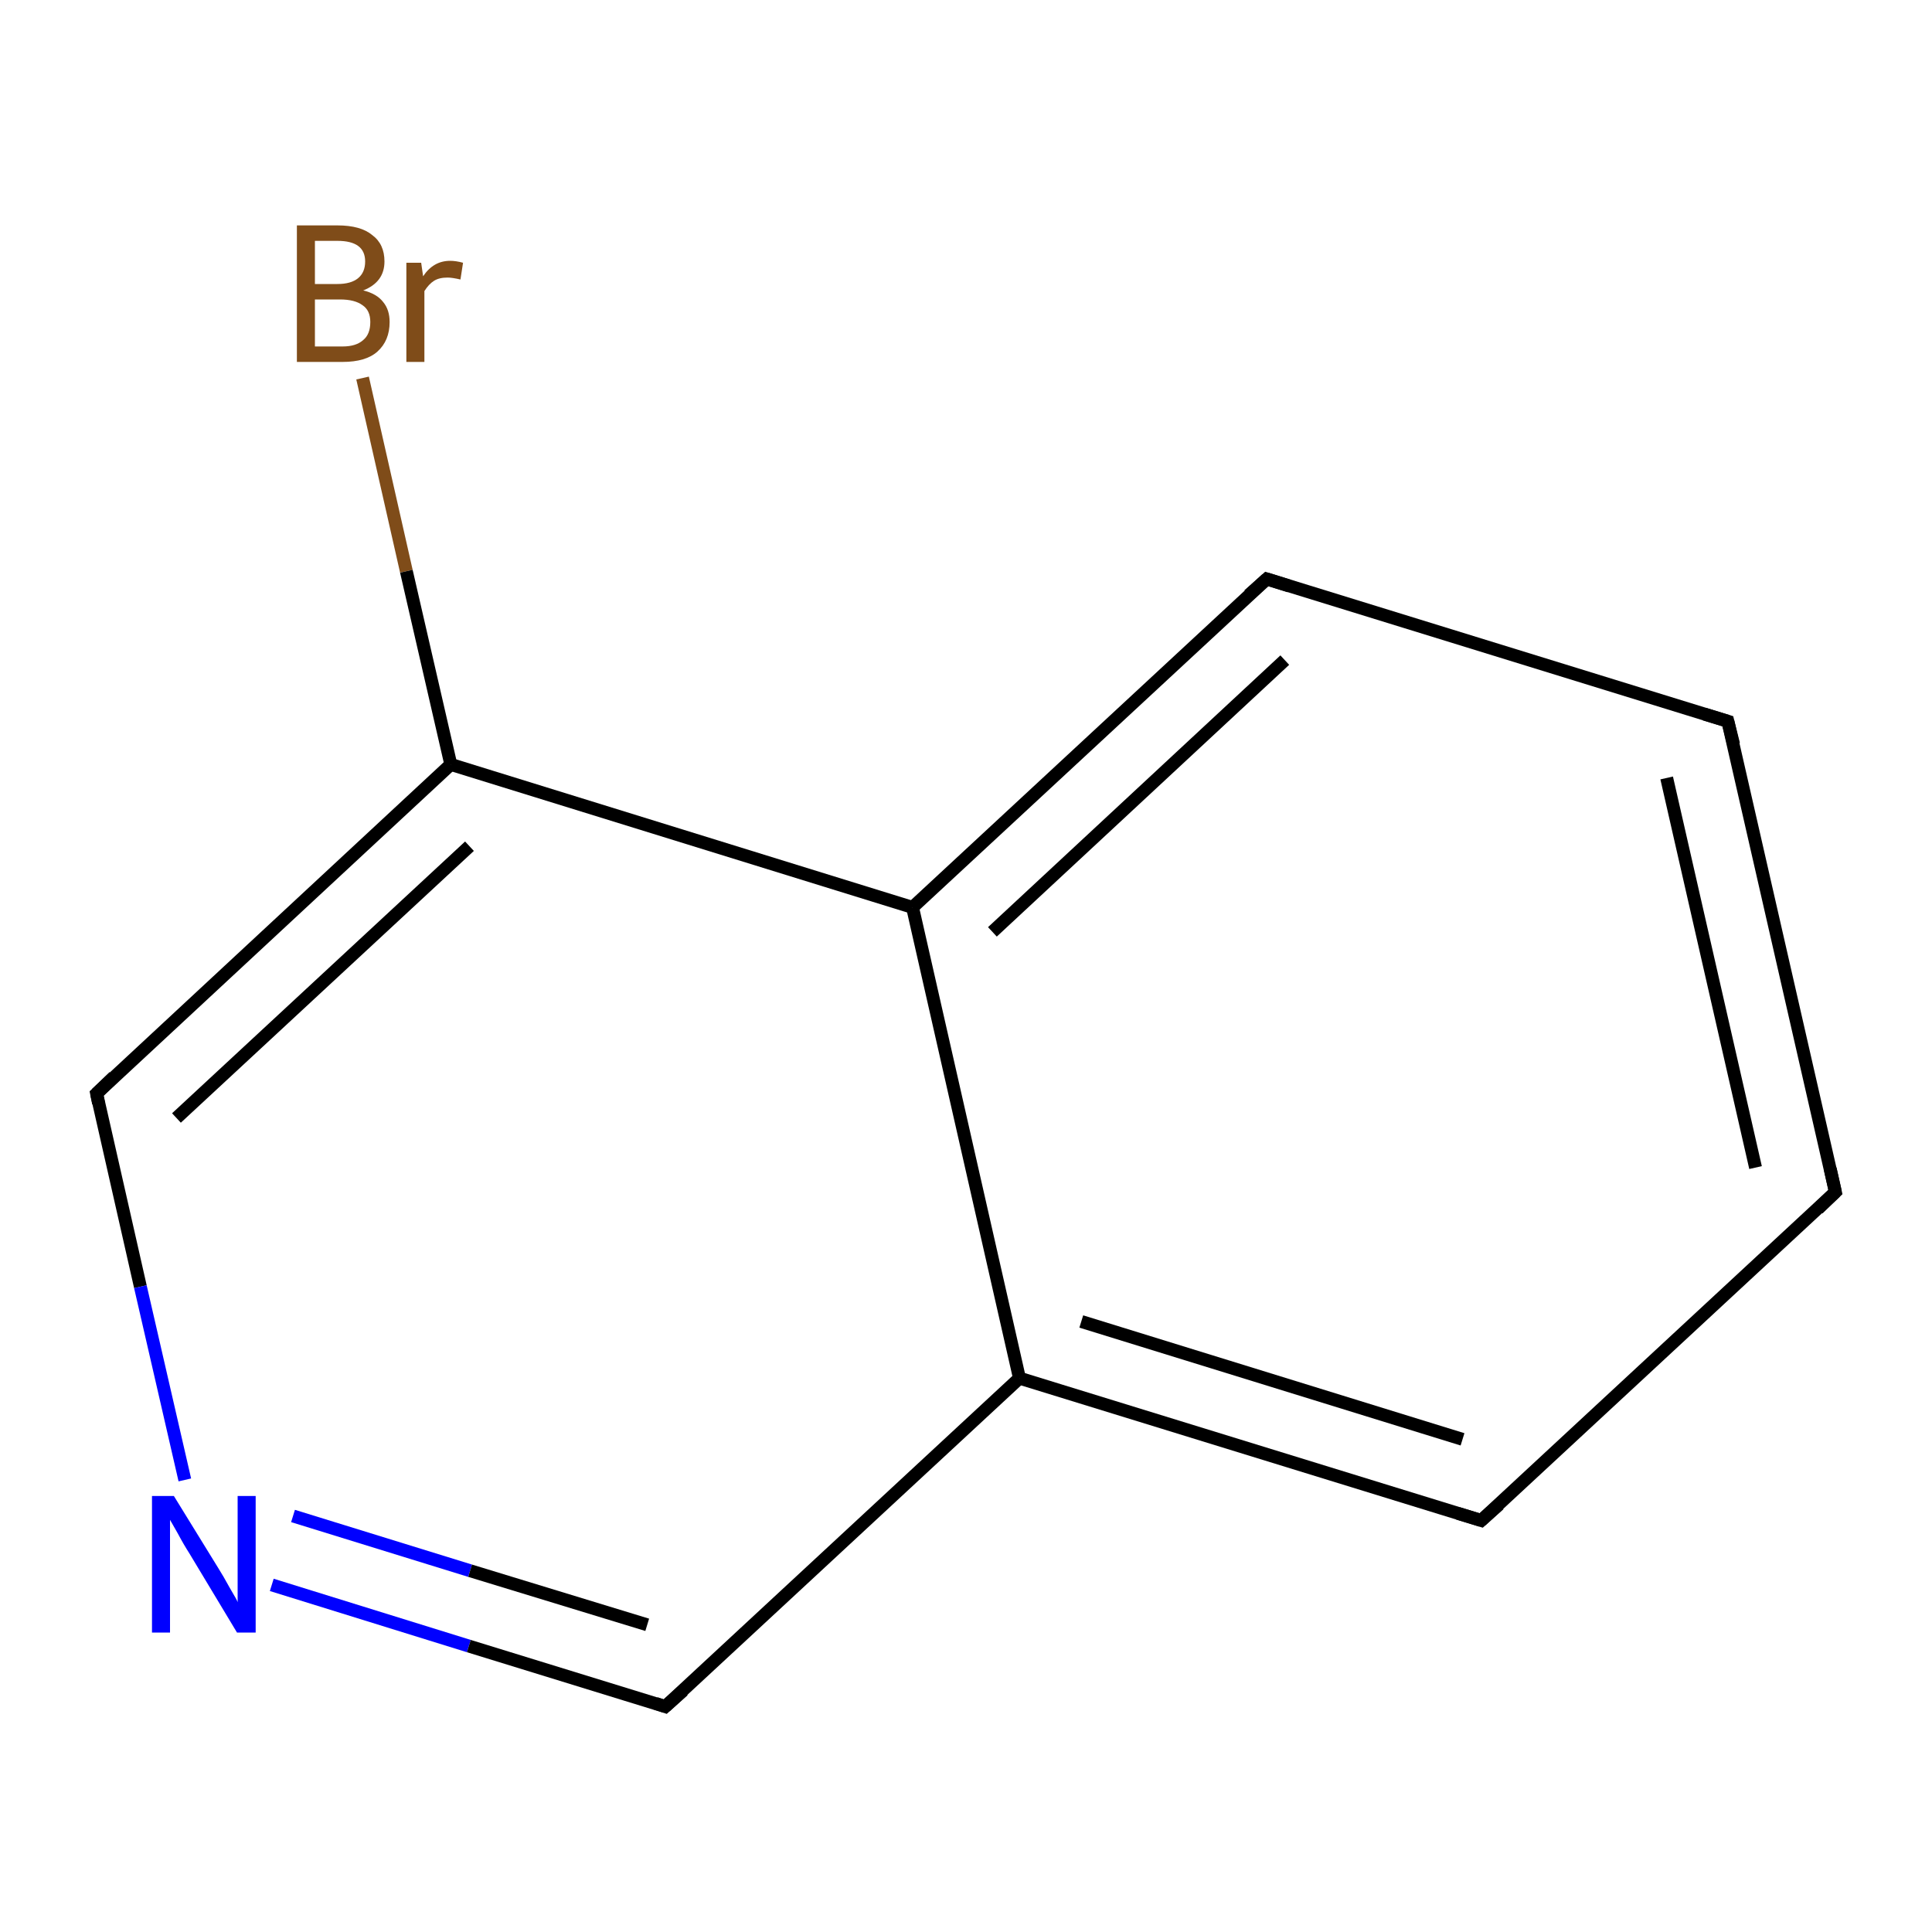 <?xml version='1.0' encoding='iso-8859-1'?>
<svg version='1.1' baseProfile='full'
              xmlns='http://www.w3.org/2000/svg'
                      xmlns:rdkit='http://www.rdkit.org/xml'
                      xmlns:xlink='http://www.w3.org/1999/xlink'
                  xml:space='preserve'
width='300px' height='300px' viewBox='0 0 300 300'>
<!-- END OF HEADER -->
<rect style='opacity:1.0;fill:#FFFFFF;stroke:none' width='300.0' height='300.0' x='0.0' y='0.0'> </rect>
<path class='bond-0 atom-0 atom-1' d='M 56.3,58.7 L 63.1,88.7' style='fill:none;fill-rule:evenodd;stroke:#7F4C19;stroke-width:2.0px;stroke-linecap:butt;stroke-linejoin:miter;stroke-opacity:1' />
<path class='bond-0 atom-0 atom-1' d='M 63.1,88.7 L 70.0,118.7' style='fill:none;fill-rule:evenodd;stroke:#000000;stroke-width:2.0px;stroke-linecap:butt;stroke-linejoin:miter;stroke-opacity:1' />
<path class='bond-1 atom-1 atom-2' d='M 70.0,118.7 L 15.0,169.8' style='fill:none;fill-rule:evenodd;stroke:#000000;stroke-width:2.0px;stroke-linecap:butt;stroke-linejoin:miter;stroke-opacity:1' />
<path class='bond-1 atom-1 atom-2' d='M 72.9,131.4 L 27.4,173.6' style='fill:none;fill-rule:evenodd;stroke:#000000;stroke-width:2.0px;stroke-linecap:butt;stroke-linejoin:miter;stroke-opacity:1' />
<path class='bond-2 atom-2 atom-3' d='M 15.0,169.8 L 21.8,199.8' style='fill:none;fill-rule:evenodd;stroke:#000000;stroke-width:2.0px;stroke-linecap:butt;stroke-linejoin:miter;stroke-opacity:1' />
<path class='bond-2 atom-2 atom-3' d='M 21.8,199.8 L 28.7,229.8' style='fill:none;fill-rule:evenodd;stroke:#0000FF;stroke-width:2.0px;stroke-linecap:butt;stroke-linejoin:miter;stroke-opacity:1' />
<path class='bond-3 atom-3 atom-4' d='M 42.2,246.1 L 72.8,255.6' style='fill:none;fill-rule:evenodd;stroke:#0000FF;stroke-width:2.0px;stroke-linecap:butt;stroke-linejoin:miter;stroke-opacity:1' />
<path class='bond-3 atom-3 atom-4' d='M 72.8,255.6 L 103.3,265.0' style='fill:none;fill-rule:evenodd;stroke:#000000;stroke-width:2.0px;stroke-linecap:butt;stroke-linejoin:miter;stroke-opacity:1' />
<path class='bond-3 atom-3 atom-4' d='M 45.5,235.4 L 73.0,243.9' style='fill:none;fill-rule:evenodd;stroke:#0000FF;stroke-width:2.0px;stroke-linecap:butt;stroke-linejoin:miter;stroke-opacity:1' />
<path class='bond-3 atom-3 atom-4' d='M 73.0,243.9 L 100.5,252.3' style='fill:none;fill-rule:evenodd;stroke:#000000;stroke-width:2.0px;stroke-linecap:butt;stroke-linejoin:miter;stroke-opacity:1' />
<path class='bond-4 atom-4 atom-5' d='M 103.3,265.0 L 158.3,214.0' style='fill:none;fill-rule:evenodd;stroke:#000000;stroke-width:2.0px;stroke-linecap:butt;stroke-linejoin:miter;stroke-opacity:1' />
<path class='bond-5 atom-5 atom-6' d='M 158.3,214.0 L 230.0,236.1' style='fill:none;fill-rule:evenodd;stroke:#000000;stroke-width:2.0px;stroke-linecap:butt;stroke-linejoin:miter;stroke-opacity:1' />
<path class='bond-5 atom-5 atom-6' d='M 167.9,205.2 L 227.1,223.5' style='fill:none;fill-rule:evenodd;stroke:#000000;stroke-width:2.0px;stroke-linecap:butt;stroke-linejoin:miter;stroke-opacity:1' />
<path class='bond-6 atom-6 atom-7' d='M 230.0,236.1 L 285.0,185.1' style='fill:none;fill-rule:evenodd;stroke:#000000;stroke-width:2.0px;stroke-linecap:butt;stroke-linejoin:miter;stroke-opacity:1' />
<path class='bond-7 atom-7 atom-8' d='M 285.0,185.1 L 268.3,112.0' style='fill:none;fill-rule:evenodd;stroke:#000000;stroke-width:2.0px;stroke-linecap:butt;stroke-linejoin:miter;stroke-opacity:1' />
<path class='bond-7 atom-7 atom-8' d='M 272.6,181.3 L 258.8,120.8' style='fill:none;fill-rule:evenodd;stroke:#000000;stroke-width:2.0px;stroke-linecap:butt;stroke-linejoin:miter;stroke-opacity:1' />
<path class='bond-8 atom-8 atom-9' d='M 268.3,112.0 L 196.7,89.9' style='fill:none;fill-rule:evenodd;stroke:#000000;stroke-width:2.0px;stroke-linecap:butt;stroke-linejoin:miter;stroke-opacity:1' />
<path class='bond-9 atom-9 atom-10' d='M 196.7,89.9 L 141.7,140.9' style='fill:none;fill-rule:evenodd;stroke:#000000;stroke-width:2.0px;stroke-linecap:butt;stroke-linejoin:miter;stroke-opacity:1' />
<path class='bond-9 atom-9 atom-10' d='M 199.5,102.5 L 154.1,144.7' style='fill:none;fill-rule:evenodd;stroke:#000000;stroke-width:2.0px;stroke-linecap:butt;stroke-linejoin:miter;stroke-opacity:1' />
<path class='bond-10 atom-10 atom-1' d='M 141.7,140.9 L 70.0,118.7' style='fill:none;fill-rule:evenodd;stroke:#000000;stroke-width:2.0px;stroke-linecap:butt;stroke-linejoin:miter;stroke-opacity:1' />
<path class='bond-11 atom-10 atom-5' d='M 141.7,140.9 L 158.3,214.0' style='fill:none;fill-rule:evenodd;stroke:#000000;stroke-width:2.0px;stroke-linecap:butt;stroke-linejoin:miter;stroke-opacity:1' />
<path d='M 17.7,167.2 L 15.0,169.8 L 15.3,171.3' style='fill:none;stroke:#000000;stroke-width:2.0px;stroke-linecap:butt;stroke-linejoin:miter;stroke-miterlimit:10;stroke-opacity:1;' />
<path d='M 101.8,264.5 L 103.3,265.0 L 106.1,262.5' style='fill:none;stroke:#000000;stroke-width:2.0px;stroke-linecap:butt;stroke-linejoin:miter;stroke-miterlimit:10;stroke-opacity:1;' />
<path d='M 226.4,235.0 L 230.0,236.1 L 232.8,233.6' style='fill:none;stroke:#000000;stroke-width:2.0px;stroke-linecap:butt;stroke-linejoin:miter;stroke-miterlimit:10;stroke-opacity:1;' />
<path d='M 282.3,187.7 L 285.0,185.1 L 284.2,181.5' style='fill:none;stroke:#000000;stroke-width:2.0px;stroke-linecap:butt;stroke-linejoin:miter;stroke-miterlimit:10;stroke-opacity:1;' />
<path d='M 269.2,115.6 L 268.3,112.0 L 264.7,110.9' style='fill:none;stroke:#000000;stroke-width:2.0px;stroke-linecap:butt;stroke-linejoin:miter;stroke-miterlimit:10;stroke-opacity:1;' />
<path d='M 200.2,91.0 L 196.7,89.9 L 193.9,92.4' style='fill:none;stroke:#000000;stroke-width:2.0px;stroke-linecap:butt;stroke-linejoin:miter;stroke-miterlimit:10;stroke-opacity:1;' />
<path class='atom-0' d='M 56.4 45.1
Q 58.5 45.6, 59.5 46.9
Q 60.5 48.1, 60.5 50.0
Q 60.5 52.9, 58.6 54.6
Q 56.8 56.2, 53.2 56.2
L 46.1 56.2
L 46.1 35.0
L 52.4 35.0
Q 56.0 35.0, 57.8 36.5
Q 59.7 37.9, 59.7 40.6
Q 59.7 43.8, 56.4 45.1
M 48.9 37.4
L 48.9 44.1
L 52.4 44.1
Q 54.5 44.1, 55.6 43.2
Q 56.7 42.3, 56.7 40.6
Q 56.7 37.4, 52.4 37.4
L 48.9 37.4
M 53.2 53.8
Q 55.3 53.8, 56.4 52.8
Q 57.5 51.9, 57.5 50.0
Q 57.5 48.2, 56.3 47.4
Q 55.1 46.5, 52.8 46.5
L 48.9 46.5
L 48.9 53.8
L 53.2 53.8
' fill='#7F4C19'/>
<path class='atom-0' d='M 65.4 40.8
L 65.7 42.9
Q 67.3 40.5, 69.9 40.5
Q 70.8 40.5, 71.9 40.8
L 71.5 43.4
Q 70.2 43.1, 69.5 43.1
Q 68.2 43.1, 67.4 43.6
Q 66.6 44.1, 65.9 45.2
L 65.9 56.2
L 63.1 56.2
L 63.1 40.8
L 65.4 40.8
' fill='#7F4C19'/>
<path class='atom-3' d='M 27.0 232.3
L 33.9 243.5
Q 34.6 244.6, 35.7 246.6
Q 36.9 248.6, 36.9 248.8
L 36.9 232.3
L 39.7 232.3
L 39.7 253.5
L 36.8 253.5
L 29.4 241.2
Q 28.5 239.8, 27.6 238.1
Q 26.7 236.5, 26.4 236.0
L 26.4 253.5
L 23.6 253.5
L 23.6 232.3
L 27.0 232.3
' fill='#0000FF'/>
</svg>
